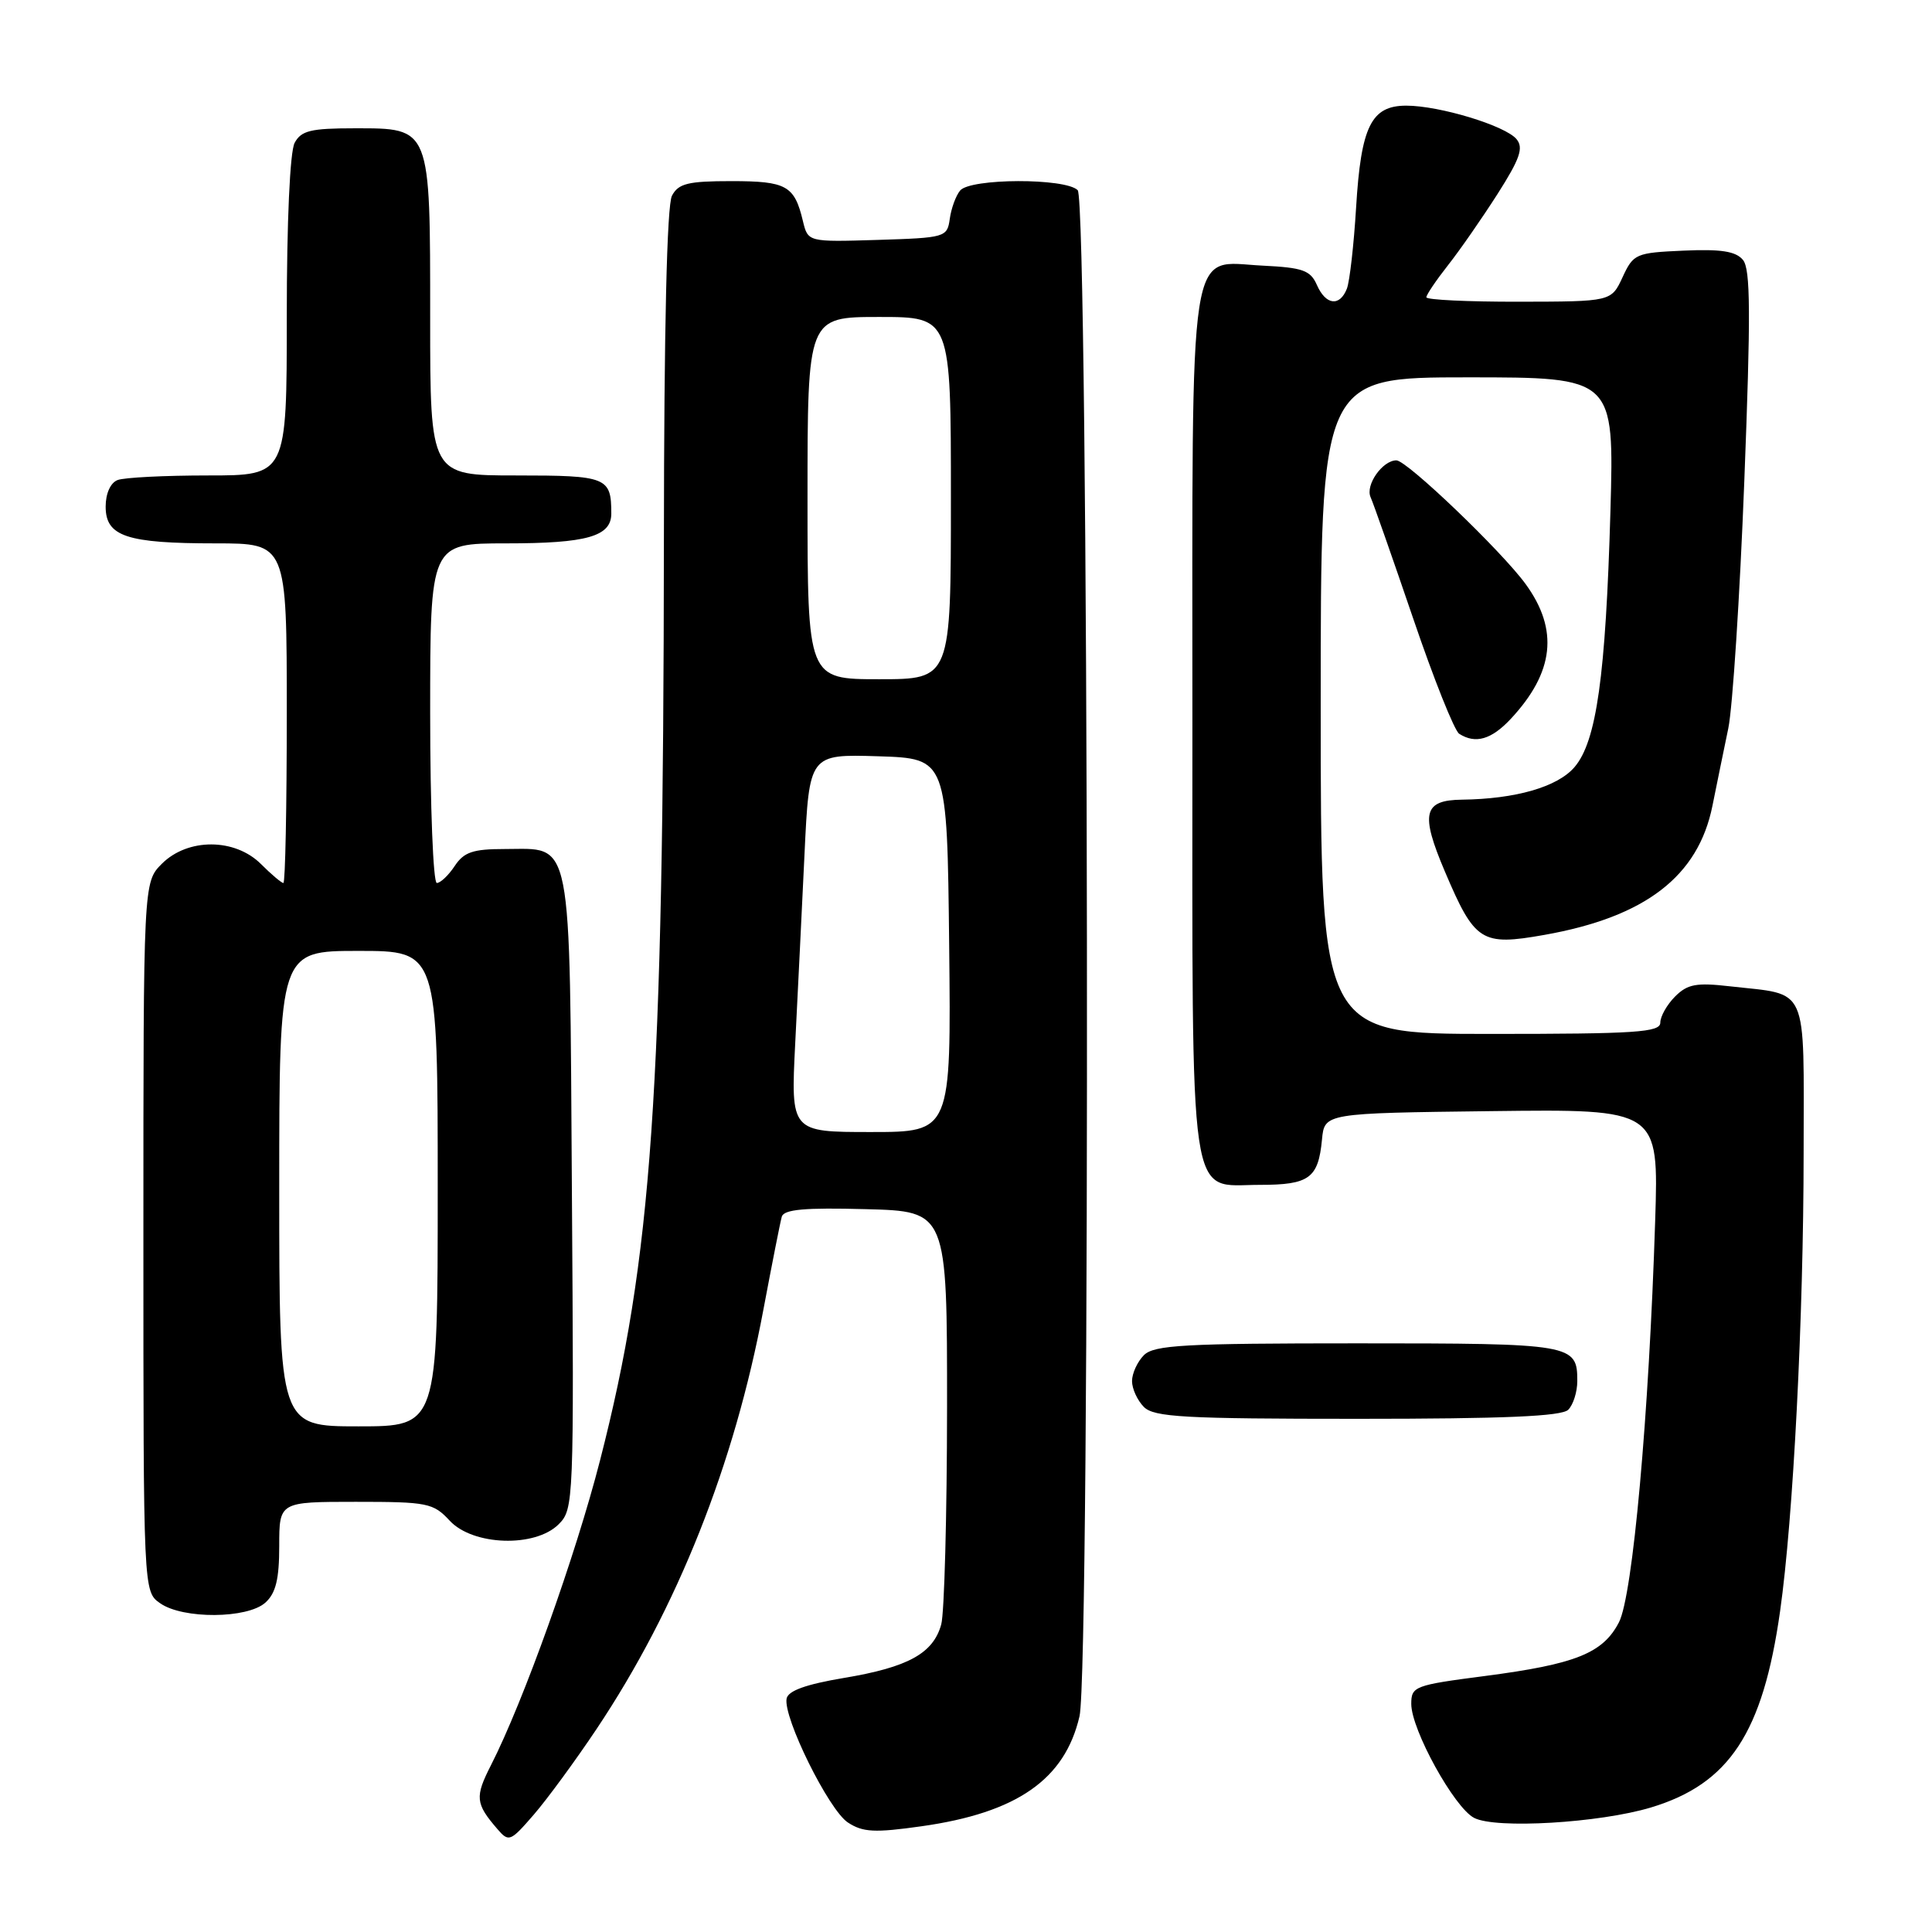 <?xml version="1.0" encoding="UTF-8" standalone="no"?>
<!DOCTYPE svg PUBLIC "-//W3C//DTD SVG 1.1//EN" "http://www.w3.org/Graphics/SVG/1.1/DTD/svg11.dtd" >
<svg xmlns="http://www.w3.org/2000/svg" xmlns:xlink="http://www.w3.org/1999/xlink" version="1.1" viewBox="0 0 256 256">
 <g >
 <path fill="currentColor"
d=" M 79.05 229.10 C 89.73 213.12 97.32 194.05 101.16 173.50 C 102.30 167.45 103.39 161.92 103.59 161.22 C 103.87 160.25 106.63 160.00 114.73 160.22 C 125.50 160.50 125.50 160.50 125.49 186.50 C 125.48 200.80 125.13 213.73 124.72 215.24 C 123.66 219.08 120.35 220.91 111.86 222.33 C 106.80 223.18 104.43 224.03 104.23 225.07 C 103.75 227.56 109.82 239.84 112.35 241.49 C 114.33 242.79 115.89 242.87 122.10 241.99 C 134.74 240.21 141.10 235.79 143.04 227.42 C 144.51 221.11 144.27 26.67 142.80 25.20 C 141.17 23.57 128.56 23.61 127.22 25.25 C 126.65 25.94 126.04 27.62 125.85 29.00 C 125.51 31.44 125.27 31.51 116.28 31.79 C 107.06 32.07 107.06 32.07 106.39 29.29 C 105.27 24.59 104.22 24.00 96.91 24.00 C 91.17 24.00 89.90 24.31 89.04 25.93 C 88.37 27.18 87.99 43.46 87.97 71.68 C 87.91 144.90 86.40 166.66 79.51 193.50 C 76.26 206.17 69.35 225.48 65.06 233.89 C 62.91 238.10 62.99 238.98 65.90 242.35 C 67.42 244.12 67.62 244.04 70.73 240.45 C 72.51 238.39 76.25 233.29 79.05 229.10 Z  M 218.76 239.50 C 229.14 236.37 233.59 229.62 235.87 213.50 C 237.62 201.19 238.98 174.59 238.99 152.73 C 239.00 130.15 239.78 131.89 229.21 130.69 C 224.78 130.18 223.60 130.40 221.96 132.04 C 220.88 133.12 220.00 134.68 220.00 135.50 C 220.00 136.79 216.83 137.00 197.50 137.00 C 175.00 137.00 175.00 137.00 175.00 93.50 C 175.00 50.00 175.00 50.00 194.45 50.00 C 213.89 50.00 213.89 50.00 213.39 67.75 C 212.76 89.61 211.55 98.25 208.62 101.66 C 206.36 104.28 200.83 105.87 193.72 105.96 C 188.60 106.02 188.18 107.78 191.45 115.47 C 195.42 124.81 196.28 125.36 204.63 123.88 C 218.02 121.51 225.03 116.12 226.91 106.76 C 227.49 103.87 228.44 99.25 229.01 96.50 C 229.58 93.75 230.54 79.00 231.13 63.73 C 231.99 41.57 231.96 35.65 230.95 34.44 C 230.00 33.29 228.04 32.99 223.09 33.21 C 216.75 33.49 216.44 33.62 215.00 36.73 C 213.50 39.96 213.50 39.96 201.25 39.98 C 194.51 39.99 189.00 39.73 189.00 39.39 C 189.00 39.06 190.29 37.15 191.87 35.14 C 193.45 33.14 196.40 28.88 198.44 25.69 C 201.41 21.03 201.90 19.59 200.95 18.44 C 199.47 16.65 190.74 14.00 186.34 14.00 C 181.69 14.00 180.34 16.74 179.69 27.50 C 179.39 32.45 178.84 37.29 178.47 38.25 C 177.52 40.67 175.67 40.44 174.49 37.75 C 173.64 35.82 172.62 35.46 167.34 35.20 C 157.31 34.72 158.00 30.26 158.00 96.00 C 158.00 161.31 157.37 157.00 166.93 157.00 C 173.49 157.00 174.68 156.13 175.17 151.00 C 175.50 147.50 175.50 147.50 197.65 147.23 C 219.79 146.96 219.79 146.96 219.32 161.73 C 218.50 187.55 216.35 211.43 214.52 214.96 C 212.40 219.06 208.79 220.51 196.75 222.08 C 187.43 223.29 187.00 223.45 187.00 225.78 C 187.00 229.19 192.70 239.53 195.33 240.88 C 198.20 242.37 211.95 241.55 218.76 239.50 Z  M 35.17 212.35 C 36.55 211.10 37.00 209.24 37.00 204.85 C 37.00 199.00 37.00 199.00 47.14 199.00 C 56.66 199.00 57.41 199.15 59.59 201.50 C 62.67 204.82 70.91 205.09 74.03 201.97 C 76.02 199.98 76.06 199.01 75.78 158.00 C 75.46 109.95 75.96 112.50 66.84 112.50 C 62.66 112.50 61.47 112.91 60.25 114.75 C 59.43 115.99 58.36 117.00 57.88 117.00 C 57.40 117.00 57.00 106.88 57.00 94.50 C 57.00 72.00 57.00 72.00 67.07 72.00 C 77.77 72.00 81.00 71.08 81.00 68.05 C 81.00 63.23 80.43 63.00 68.39 63.00 C 57.00 63.00 57.00 63.00 57.00 42.22 C 57.00 16.71 57.12 17.00 46.98 17.00 C 41.17 17.00 39.91 17.31 39.04 18.93 C 38.42 20.09 38.00 29.33 38.00 41.93 C 38.00 63.00 38.00 63.00 27.58 63.00 C 21.85 63.00 16.45 63.27 15.58 63.61 C 14.64 63.97 14.00 65.39 14.00 67.13 C 14.00 71.08 16.77 72.00 28.57 72.00 C 38.00 72.00 38.00 72.00 38.00 94.50 C 38.00 106.88 37.80 117.00 37.55 117.00 C 37.30 117.00 35.97 115.88 34.59 114.50 C 31.13 111.04 24.89 111.02 21.45 114.45 C 19.00 116.91 19.00 116.91 19.00 163.90 C 19.00 210.89 19.00 210.89 21.22 212.44 C 24.24 214.56 32.79 214.50 35.17 212.35 Z  M 207.80 186.80 C 208.46 186.14 209.00 184.43 209.00 183.00 C 209.00 178.10 208.44 178.00 179.87 178.00 C 156.91 178.00 152.92 178.22 151.57 179.57 C 150.71 180.44 150.00 181.98 150.00 183.00 C 150.00 184.02 150.71 185.56 151.57 186.43 C 152.92 187.78 156.91 188.00 179.87 188.00 C 199.33 188.00 206.93 187.67 207.80 186.80 Z  M 200.19 95.25 C 205.94 89.08 206.56 83.45 202.16 77.40 C 198.99 73.04 186.42 61.00 185.03 61.00 C 183.19 61.00 180.89 64.27 181.61 65.88 C 182.01 66.77 184.55 74.03 187.27 82.00 C 189.98 89.97 192.72 96.83 193.35 97.23 C 195.51 98.61 197.62 98.00 200.19 95.25 Z  M 105.37 138.25 C 105.70 131.79 106.25 120.52 106.60 113.21 C 107.23 99.93 107.23 99.93 116.36 100.21 C 125.50 100.50 125.50 100.50 125.77 125.25 C 126.03 150.00 126.03 150.00 115.41 150.00 C 104.78 150.00 104.78 150.00 105.37 138.25 Z  M 107.00 66.00 C 107.00 42.00 107.00 42.00 116.50 42.00 C 126.00 42.00 126.00 42.00 126.00 66.00 C 126.00 90.00 126.00 90.00 116.50 90.00 C 107.00 90.00 107.00 90.00 107.00 66.00 Z  M 37.00 157.50 C 37.00 126.00 37.00 126.00 47.50 126.00 C 58.00 126.00 58.00 126.00 58.00 157.50 C 58.00 189.00 58.00 189.00 47.50 189.00 C 37.00 189.00 37.00 189.00 37.00 157.50 Z "/>
</g>
</svg>